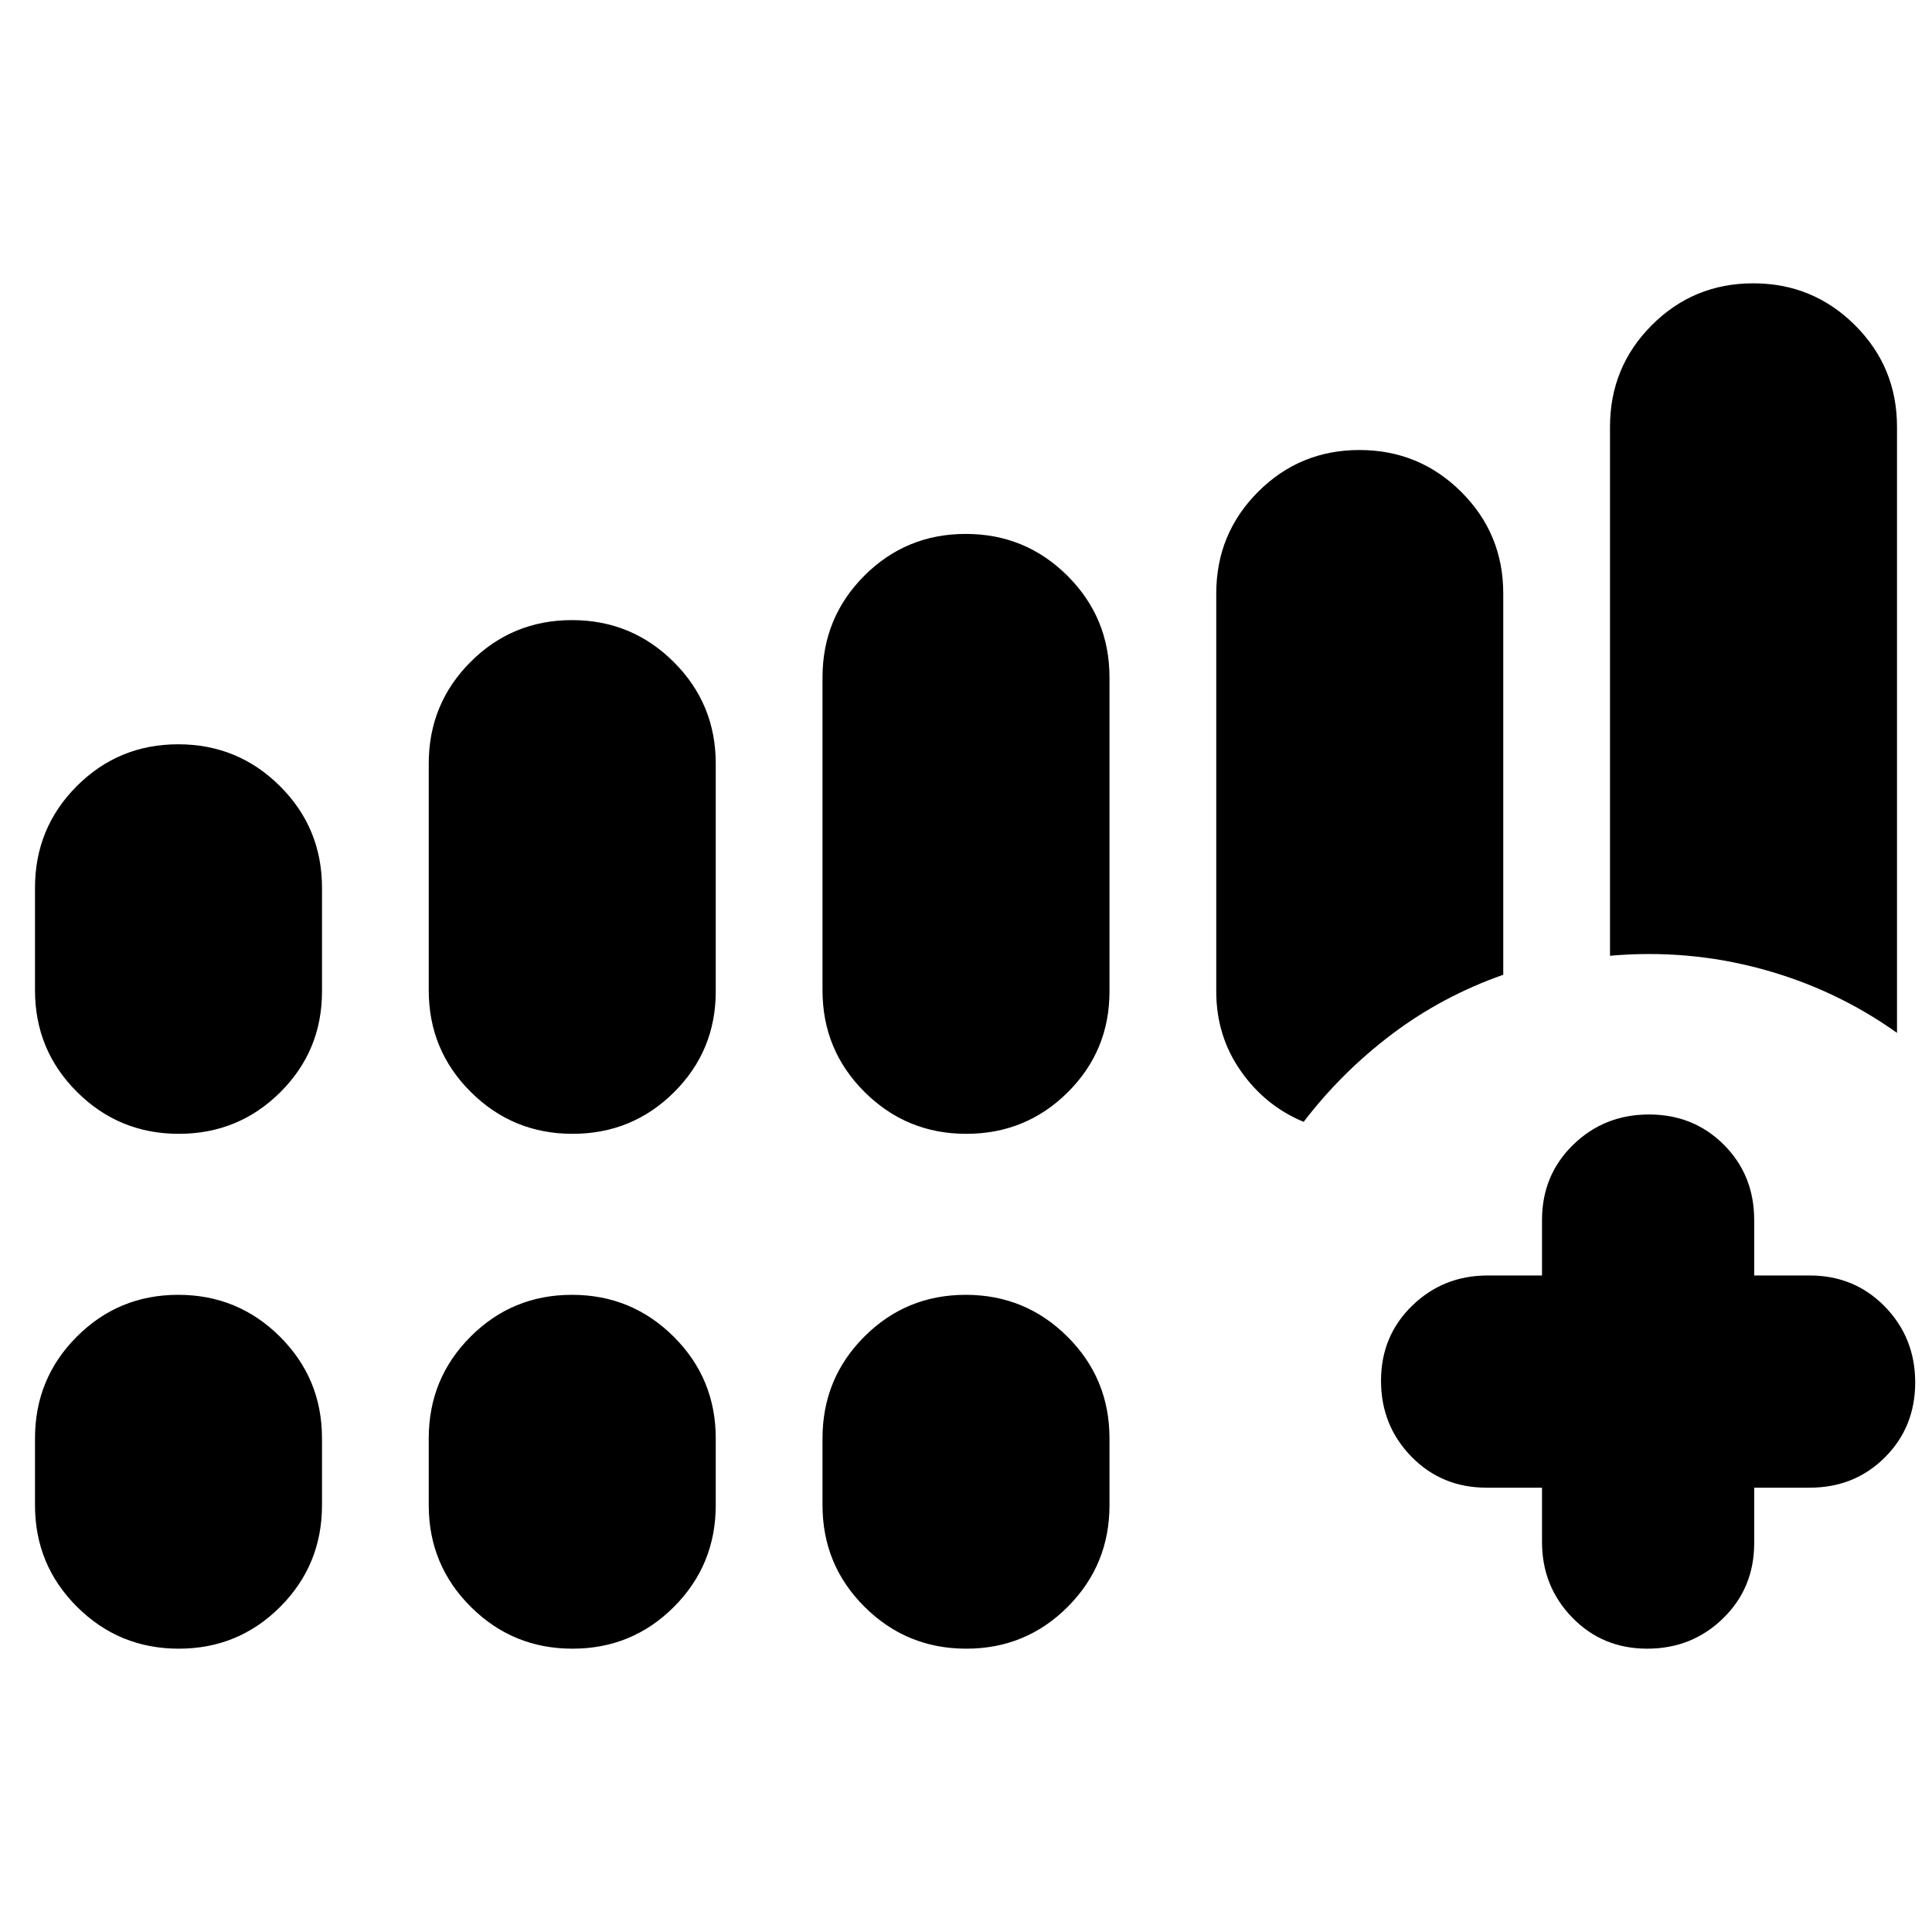 <svg xmlns="http://www.w3.org/2000/svg" height="24" viewBox="0 -960 960 960" width="24"><path d="M766.22-220.78h-27.57q-22.28 0-37.36-15.46-15.07-15.46-15.07-37.68 0-22.23 15.45-37.26 15.46-15.04 37.55-15.04h27v-27.56q0-22.29 15.45-37.36 15.46-15.08 37.69-15.08 22.22 0 37.26 15.08 15.03 15.07 15.03 37.36v27.56h27.57q22.28 0 37.36 15.46 15.07 15.46 15.07 37.68 0 22.23-15.07 37.26-15.08 15.04-37.36 15.04h-27.57v27.56q0 22.29-15.45 37.36-15.46 15.08-37.69 15.08-22.22 0-37.26-15.46-15.03-15.46-15.03-37.54v-27ZM17.39-467.91v-50.96q0-29.71 20.76-50.51 20.76-20.79 50.41-20.79 29.66 0 50.55 20.79Q160-548.58 160-518.87v51.52q0 29.48-20.76 50.11t-50.41 20.63q-29.66 0-50.55-20.8-20.89-20.79-20.89-50.5Zm195.65 0v-112.66q0-29.71 20.76-50.5 20.76-20.8 50.41-20.8 29.66 0 50.55 20.8 20.89 20.79 20.89 50.5v113.22q0 29.48-20.76 50.11-20.75 20.63-50.41 20.63-29.65 0-50.55-20.8-20.89-20.79-20.89-50.5Zm195.66 0v-155.48q0-29.71 20.75-50.51 20.76-20.8 50.42-20.8 29.65 0 50.54 20.8t20.89 50.51v156.04q0 29.48-20.75 50.11-20.76 20.63-50.42 20.63-29.65 0-50.54-20.8-20.89-20.79-20.89-50.5ZM17.39-212.09v-33.21q0-29.71 20.76-50.51 20.76-20.8 50.41-20.8 29.66 0 50.55 20.8Q160-275.01 160-245.3v33.21q0 29.71-20.76 50.51-20.76 20.8-50.41 20.8-29.66 0-50.55-20.8-20.89-20.8-20.89-50.51Zm195.65 0v-33.21q0-29.71 20.76-50.51 20.76-20.8 50.41-20.8 29.66 0 50.55 20.8 20.89 20.8 20.89 50.51v33.21q0 29.71-20.76 50.51-20.75 20.8-50.41 20.8-29.65 0-50.55-20.8-20.89-20.8-20.89-50.51Zm195.66 0v-33.21q0-29.71 20.75-50.51 20.76-20.8 50.42-20.8 29.65 0 50.54 20.8t20.89 50.51v33.21q0 29.71-20.75 50.51-20.76 20.8-50.42 20.8-29.65 0-50.54-20.8t-20.89-50.51Zm391.3-273v-262.82q0-29.71 20.76-50.51 20.76-20.8 50.41-20.8 29.66 0 50.55 20.8 20.89 20.8 20.89 50.51v301.13q-30.65-21.83-67.37-31.76-36.72-9.94-75.24-6.55Zm-124.48-251.3q29.65 0 50.55 20.8 20.89 20.79 20.89 50.5v189.44q-30.35 10.69-55.29 29.5-24.93 18.8-43.89 43.58-19-7.82-31.22-25.23-12.21-17.42-12.21-39.55v-197.74q0-29.71 20.76-50.5 20.75-20.8 50.41-20.8Z"/></svg>